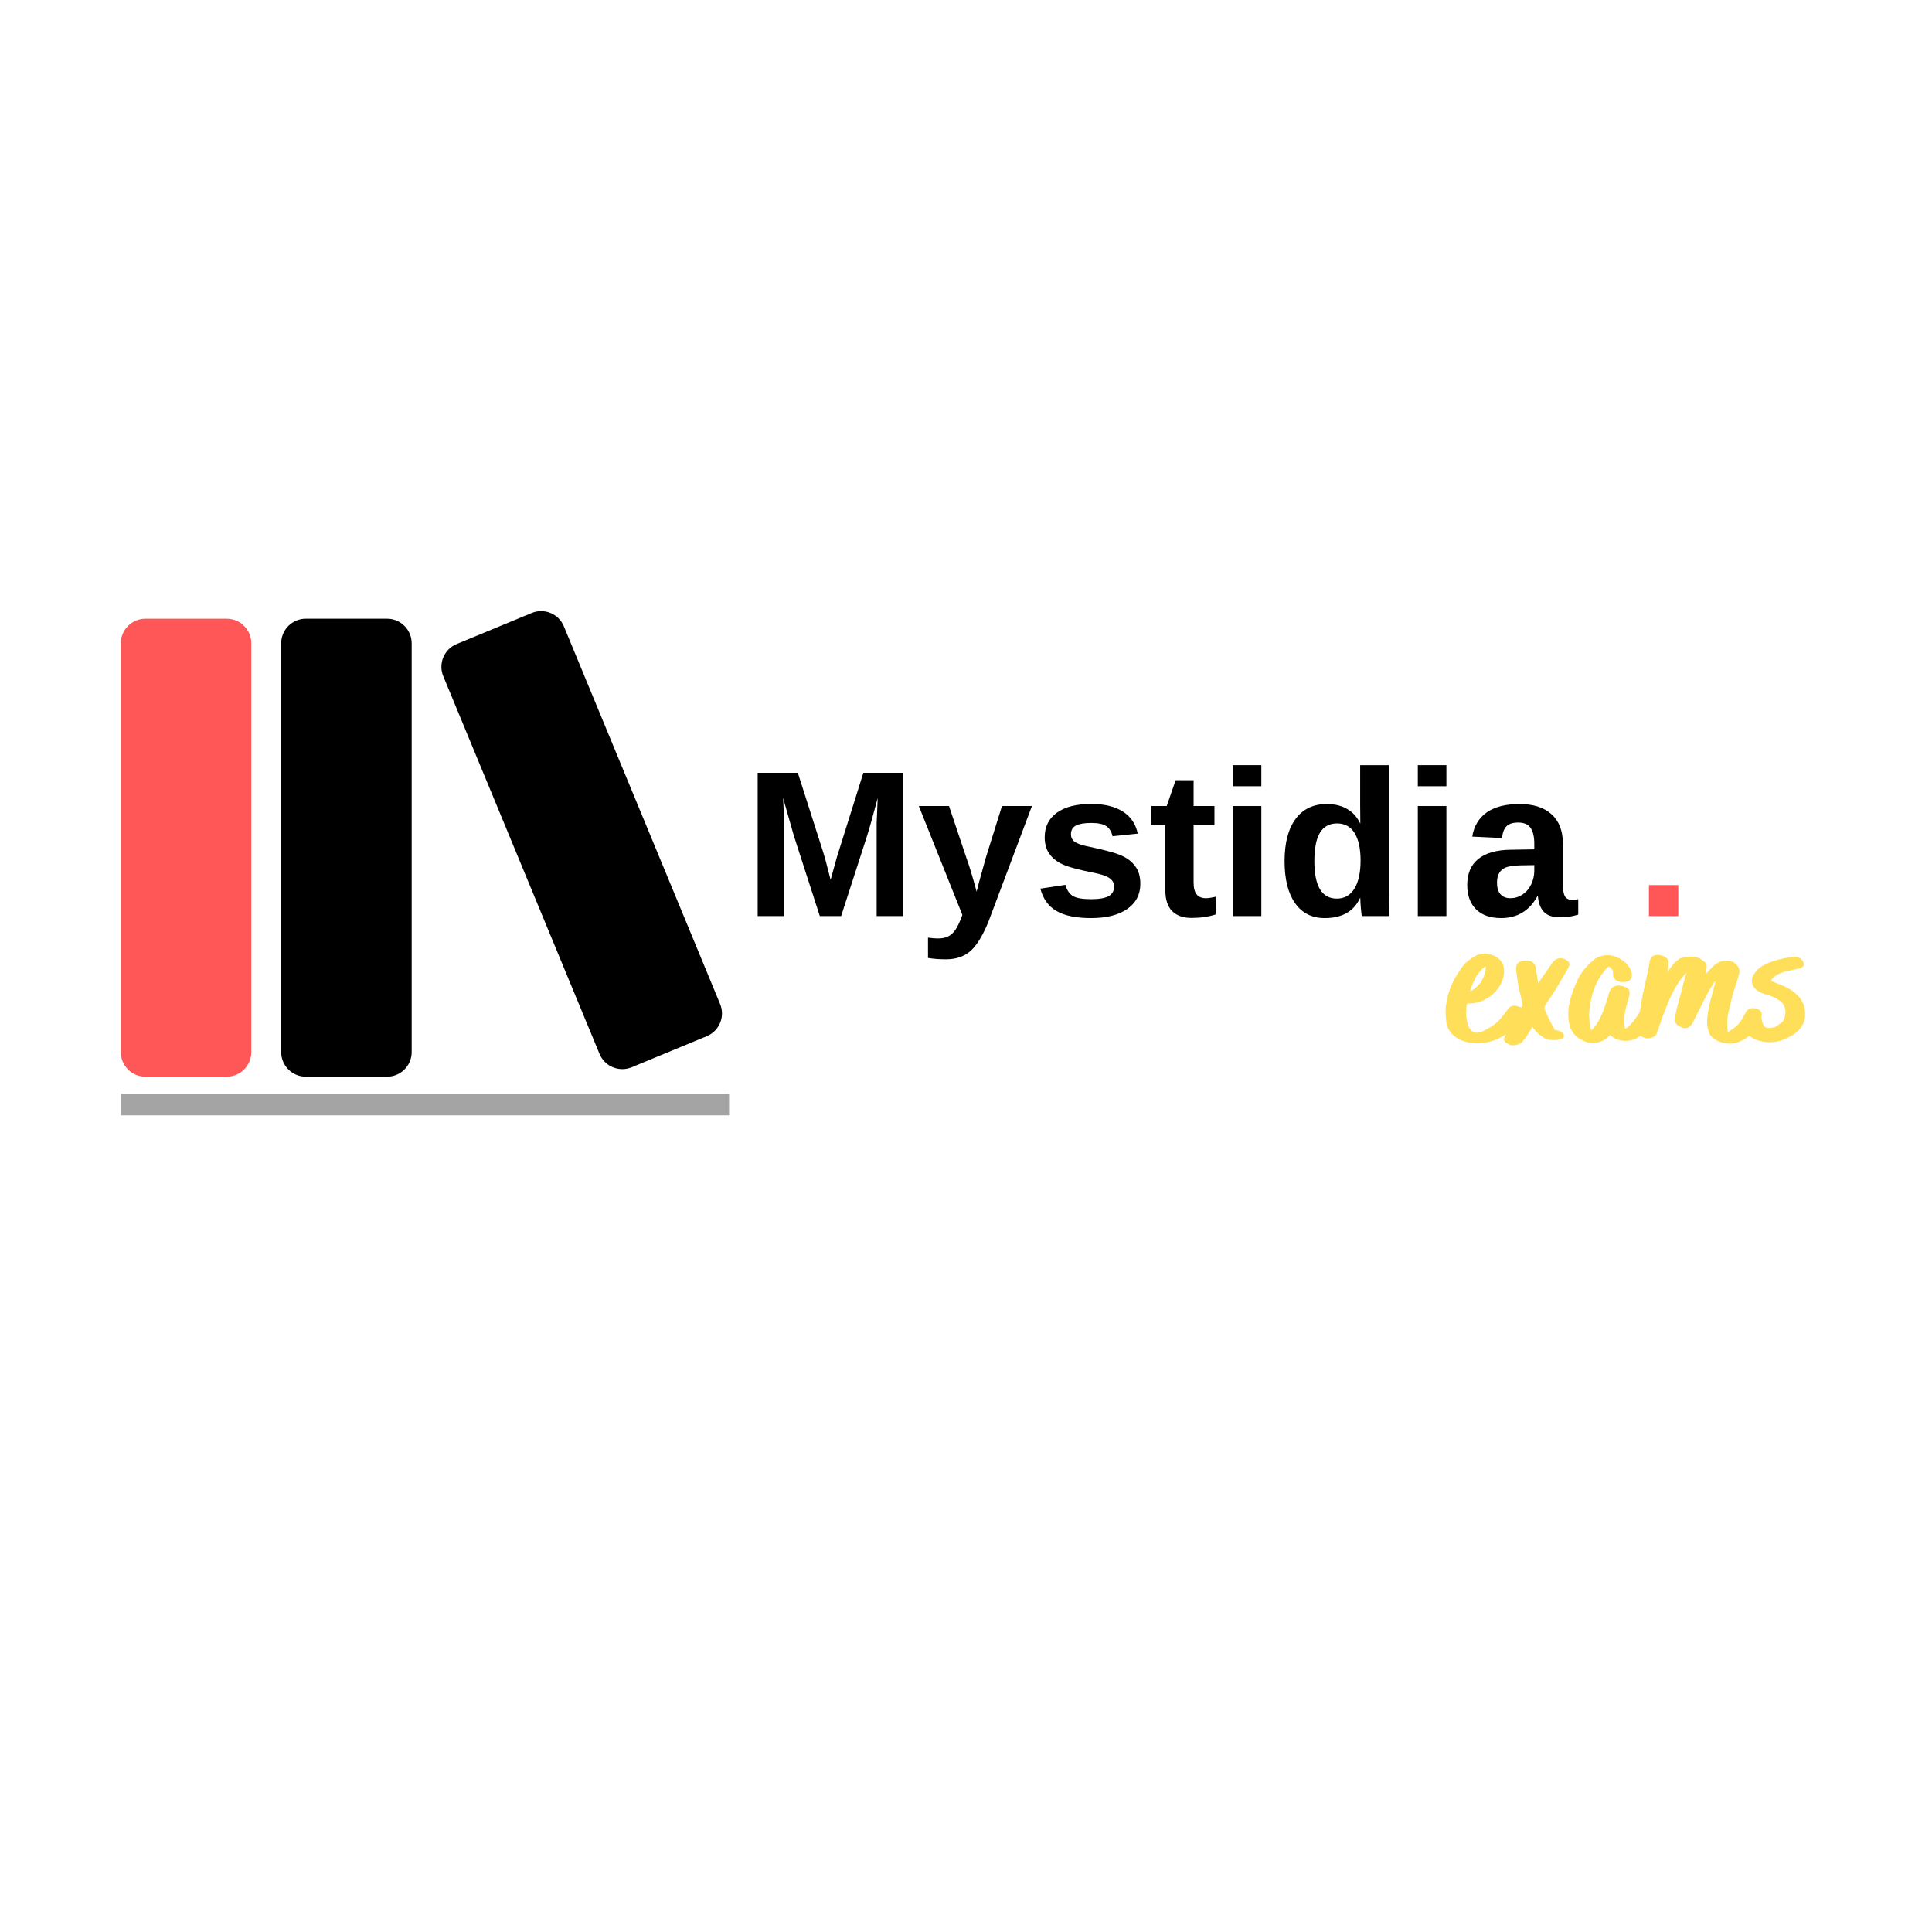 <?xml version="1.0" encoding="UTF-8"?>
<svg xmlns="http://www.w3.org/2000/svg" xmlns:xlink="http://www.w3.org/1999/xlink" width="375pt" height="375pt" viewBox="0 0 375 375" version="1.2">
<defs>
<g>
<symbol overflow="visible" id="glyph0-0">
<path style="stroke:none;" d="M 4.047 -27.812 L 26.25 -27.812 L 26.25 0 L 4.047 0 Z M 5.547 -26.312 L 5.547 -1.5 L 24.75 -1.5 L 24.75 -26.312 Z M 5.547 -26.312 "/>
</symbol>
<symbol overflow="visible" id="glyph0-1">
<path style="stroke:none;" d="M 25.797 0 L 25.797 -16.859 C 25.797 -17.234 25.797 -17.613 25.797 -18 C 25.805 -18.383 25.875 -20.023 26 -22.922 C 25.062 -19.379 24.367 -16.91 23.922 -15.516 L 18.906 0 L 14.766 0 L 9.75 -15.516 L 7.641 -22.922 C 7.797 -19.859 7.875 -17.836 7.875 -16.859 L 7.875 0 L 2.703 0 L 2.703 -27.812 L 10.5 -27.812 L 15.469 -12.25 L 15.906 -10.75 L 16.859 -7.031 L 18.094 -11.484 L 23.219 -27.812 L 30.969 -27.812 L 30.969 0 Z M 25.797 0 "/>
</symbol>
<symbol overflow="visible" id="glyph0-2">
<path style="stroke:none;" d="M 5.578 8.391 C 4.254 8.391 3.094 8.301 2.094 8.125 L 2.094 4.188 C 2.789 4.289 3.426 4.344 4 4.344 C 4.789 4.344 5.445 4.219 5.969 3.969 C 6.488 3.719 6.957 3.301 7.375 2.719 C 7.789 2.145 8.254 1.164 8.766 -0.219 L 0.312 -21.359 L 6.172 -21.359 L 9.531 -11.344 C 10.062 -9.914 10.727 -7.719 11.531 -4.75 L 12.016 -6.625 L 13.297 -11.266 L 16.453 -21.359 L 22.266 -21.359 L 13.812 1.125 C 12.688 3.863 11.516 5.758 10.297 6.812 C 9.078 7.863 7.504 8.391 5.578 8.391 Z M 5.578 8.391 "/>
</symbol>
<symbol overflow="visible" id="glyph0-3">
<path style="stroke:none;" d="M 20.828 -6.234 C 20.828 -4.172 19.977 -2.551 18.281 -1.375 C 16.594 -0.195 14.254 0.391 11.266 0.391 C 8.336 0.391 6.094 -0.07 4.531 -1 C 2.969 -1.926 1.93 -3.367 1.422 -5.328 L 6.297 -6.062 C 6.566 -5.051 7.039 -4.332 7.719 -3.906 C 8.406 -3.488 9.586 -3.281 11.266 -3.281 C 12.816 -3.281 13.945 -3.473 14.656 -3.859 C 15.375 -4.254 15.734 -4.875 15.734 -5.719 C 15.734 -6.406 15.445 -6.945 14.875 -7.344 C 14.301 -7.75 13.328 -8.094 11.953 -8.375 C 8.828 -8.988 6.719 -9.562 5.625 -10.094 C 4.531 -10.625 3.695 -11.312 3.125 -12.156 C 2.551 -13.008 2.266 -14.055 2.266 -15.297 C 2.266 -17.336 3.051 -18.926 4.625 -20.062 C 6.195 -21.195 8.426 -21.766 11.312 -21.766 C 13.852 -21.766 15.895 -21.27 17.438 -20.281 C 18.977 -19.301 19.941 -17.875 20.328 -16 L 15.422 -15.5 C 15.254 -16.363 14.863 -17.008 14.25 -17.438 C 13.633 -17.863 12.656 -18.078 11.312 -18.078 C 9.988 -18.078 9 -17.91 8.344 -17.578 C 7.688 -17.242 7.359 -16.68 7.359 -15.891 C 7.359 -15.266 7.609 -14.77 8.109 -14.406 C 8.617 -14.051 9.473 -13.754 10.672 -13.516 C 12.348 -13.172 13.832 -12.816 15.125 -12.453 C 16.426 -12.098 17.469 -11.672 18.25 -11.172 C 19.031 -10.672 19.656 -10.031 20.125 -9.25 C 20.594 -8.469 20.828 -7.461 20.828 -6.234 Z M 20.828 -6.234 "/>
</symbol>
<symbol overflow="visible" id="glyph0-4">
<path style="stroke:none;" d="M 8.297 0.359 C 6.66 0.359 5.398 -0.082 4.516 -0.969 C 3.641 -1.863 3.203 -3.211 3.203 -5.016 L 3.203 -17.609 L 0.5 -17.609 L 0.5 -21.359 L 3.469 -21.359 L 5.203 -26.375 L 8.688 -26.375 L 8.688 -21.359 L 12.734 -21.359 L 12.734 -17.609 L 8.688 -17.609 L 8.688 -6.516 C 8.688 -5.473 8.883 -4.703 9.281 -4.203 C 9.676 -3.711 10.285 -3.469 11.109 -3.469 C 11.547 -3.469 12.164 -3.562 12.969 -3.75 L 12.969 -0.312 C 11.602 0.133 10.047 0.359 8.297 0.359 Z M 8.297 0.359 "/>
</symbol>
<symbol overflow="visible" id="glyph0-5">
<path style="stroke:none;" d="M 2.828 -25.203 L 2.828 -29.297 L 8.375 -29.297 L 8.375 -25.203 Z M 2.828 0 L 2.828 -21.359 L 8.375 -21.359 L 8.375 0 Z M 2.828 0 "/>
</symbol>
<symbol overflow="visible" id="glyph0-6">
<path style="stroke:none;" d="M 16.656 0 C 16.602 -0.195 16.539 -0.691 16.469 -1.484 C 16.395 -2.285 16.359 -2.945 16.359 -3.469 L 16.281 -3.469 C 15.082 -0.895 12.805 0.391 9.453 0.391 C 6.961 0.391 5.039 -0.578 3.688 -2.516 C 2.332 -4.453 1.656 -7.164 1.656 -10.656 C 1.656 -14.195 2.367 -16.93 3.797 -18.859 C 5.223 -20.785 7.25 -21.75 9.875 -21.75 C 11.383 -21.75 12.688 -21.43 13.781 -20.797 C 14.883 -20.172 15.734 -19.234 16.328 -17.984 L 16.359 -17.984 L 16.328 -21.5 L 16.328 -29.297 L 21.875 -29.297 L 21.875 -4.656 C 21.875 -3.344 21.926 -1.789 22.031 0 Z M 16.406 -10.797 C 16.406 -13.098 16.02 -14.867 15.25 -16.109 C 14.477 -17.359 13.344 -17.984 11.844 -17.984 C 10.352 -17.984 9.242 -17.379 8.516 -16.172 C 7.797 -14.973 7.438 -13.133 7.438 -10.656 C 7.438 -5.812 8.891 -3.391 11.797 -3.391 C 13.266 -3.391 14.398 -4.031 15.203 -5.312 C 16.004 -6.602 16.406 -8.43 16.406 -10.797 Z M 16.406 -10.797 "/>
</symbol>
<symbol overflow="visible" id="glyph0-7">
<path style="stroke:none;" d="M 7.75 0.391 C 5.688 0.391 4.078 -0.172 2.922 -1.297 C 1.766 -2.422 1.188 -4.004 1.188 -6.047 C 1.188 -8.254 1.906 -9.938 3.344 -11.094 C 4.781 -12.25 6.867 -12.844 9.609 -12.875 L 14.203 -12.953 L 14.203 -14.031 C 14.203 -15.426 13.957 -16.461 13.469 -17.141 C 12.988 -17.816 12.195 -18.156 11.094 -18.156 C 10.062 -18.156 9.305 -17.922 8.828 -17.453 C 8.348 -16.984 8.051 -16.211 7.938 -15.141 L 2.156 -15.422 C 2.508 -17.492 3.457 -19.066 5 -20.141 C 6.551 -21.211 8.66 -21.75 11.328 -21.75 C 14.023 -21.75 16.102 -21.082 17.562 -19.75 C 19.02 -18.426 19.75 -16.539 19.75 -14.094 L 19.75 -6.312 C 19.75 -5.113 19.883 -4.285 20.156 -3.828 C 20.426 -3.379 20.879 -3.156 21.516 -3.156 C 21.93 -3.156 22.336 -3.195 22.734 -3.281 L 22.734 -0.281 C 22.41 -0.195 22.113 -0.117 21.844 -0.047 C 21.582 0.016 21.32 0.062 21.062 0.094 C 20.801 0.133 20.52 0.164 20.219 0.188 C 19.926 0.219 19.582 0.234 19.188 0.234 C 17.789 0.234 16.758 -0.102 16.094 -0.781 C 15.426 -1.469 15.031 -2.477 14.906 -3.812 L 14.781 -3.812 C 13.227 -1.008 10.883 0.391 7.75 0.391 Z M 14.203 -9.891 L 11.375 -9.844 C 10.082 -9.789 9.164 -9.648 8.625 -9.422 C 8.082 -9.191 7.672 -8.836 7.391 -8.359 C 7.109 -7.891 6.969 -7.258 6.969 -6.469 C 6.969 -5.457 7.203 -4.703 7.672 -4.203 C 8.141 -3.711 8.758 -3.469 9.531 -3.469 C 10.395 -3.469 11.188 -3.703 11.906 -4.172 C 12.625 -4.648 13.188 -5.305 13.594 -6.141 C 14 -6.984 14.203 -7.867 14.203 -8.797 Z M 14.203 -9.891 "/>
</symbol>
<symbol overflow="visible" id="glyph0-8">
<path style="stroke:none;" d=""/>
</symbol>
<symbol overflow="visible" id="glyph0-9">
<path style="stroke:none;" d="M 2.75 0 L 2.75 -6.016 L 8.453 -6.016 L 8.453 0 Z M 2.75 0 "/>
</symbol>
<symbol overflow="visible" id="glyph1-0">
<path style="stroke:none;" d="M 12.793 -6.449 C 11.324 -6.871 10.797 -5.574 10.797 -5.574 C 9.219 -3.539 8.691 -3.016 7.293 -2.207 C 5.328 -1.016 4.383 -1.016 3.609 -2.031 C 3.227 -2.594 2.91 -3.785 2.875 -4.941 C 2.875 -5.855 2.945 -6.625 3.086 -6.941 C 3.086 -6.977 3.891 -6.977 4.207 -7.012 C 7.852 -7.465 10.762 -10.867 10.164 -14.09 C 9.746 -16.195 6.625 -17.316 4.664 -16.195 C 3.645 -15.598 2.875 -14.969 2.383 -14.406 C 0.422 -11.777 -0.527 -9.816 -1.016 -6.73 C -1.227 -5.363 -1.051 -4.418 -0.98 -3.398 C -0.633 -0.387 2.98 1.402 7.047 0.562 C 9.535 0 11.707 -1.473 13.285 -3.539 C 13.777 -4.277 13.988 -4.664 14.055 -5.223 C 14.09 -5.961 13.812 -6.203 12.793 -6.449 Z M 4.941 -12.375 C 5.539 -13.215 6.098 -13.848 6.52 -14.09 C 6.555 -14.125 6.59 -14.16 6.66 -14.16 C 6.66 -13.918 6.695 -13.602 6.66 -13.496 C 6.52 -12.41 5.891 -11.254 5.574 -10.867 C 4.801 -10.023 4.172 -9.535 3.609 -9.254 C 3.926 -10.445 4.523 -11.672 4.941 -12.375 Z M 4.941 -12.375 "/>
</symbol>
<symbol overflow="visible" id="glyph1-1">
<path style="stroke:none;" d="M 15.355 -5.961 C 14.793 -6.625 13.355 -6.309 12.723 -5.293 C 12.023 -4.066 11.742 -3.82 11.254 -3.227 C 10.691 -2.488 10.023 -2 9.852 -2.102 L 9.887 -2.102 C 9.887 -2.102 9.746 -2.629 9.711 -3.504 C 9.641 -5.293 10.48 -7.395 10.727 -8.555 C 10.902 -9.676 10.621 -10.023 9.254 -10.375 C 8.168 -10.656 7.188 -10.234 6.836 -9.184 C 6.203 -6.977 5.539 -4.73 4.312 -2.875 C 3.82 -2.277 3.574 -1.965 3.434 -1.789 L 3.332 -1.895 C 2.945 -2.348 3.016 -3.75 2.91 -4.836 C 3.051 -7.816 3.891 -10.516 5.293 -12.516 C 6.766 -14.441 6.695 -14.406 7.43 -13.496 C 7.605 -13.285 7.535 -12.621 7.57 -12.305 C 7.605 -11.637 8.625 -11.043 9.641 -11.113 C 10.727 -11.219 11.219 -11.672 11.219 -12.516 C 11.148 -14.09 9.535 -15.668 7.465 -16.23 C 6.344 -16.512 4.871 -16.23 4.066 -15.633 C 2.418 -14.336 1.402 -13.074 0.562 -11.324 C -0.633 -8.555 -1.438 -6.273 -1.016 -3.363 C -0.699 -1.438 0.352 -0.211 2.418 0.527 C 4.031 1.016 5.855 0.492 7.012 -0.875 C 8.309 0.633 11.426 0.699 13.039 -0.875 C 14.16 -1.93 15.039 -3.121 15.668 -4.242 C 15.984 -4.977 15.949 -5.117 15.355 -5.961 Z M 15.355 -5.961 "/>
</symbol>
<symbol overflow="visible" id="glyph2-0">
<path style="stroke:none;" d="M 10.516 -13.637 C 11.078 -14.723 11.008 -14.969 9.922 -15.598 L 9.887 -15.598 C 8.973 -15.949 8.098 -15.703 7.535 -14.828 L 4.801 -10.902 C 4.664 -11.777 4.488 -12.758 4.383 -13.707 C 4.312 -14.828 3.332 -15.457 2.066 -15.285 C 0.91 -15.145 0.457 -14.617 0.527 -13.531 C 0.668 -11.883 1.051 -9.711 1.648 -7.43 C 1.824 -6.73 1.824 -6.555 1.719 -6.414 C 0.598 -4.629 -0.805 -2.207 -1.508 -0.91 C -2.031 0.105 -1.965 0.387 -0.875 0.98 C -0.211 1.367 1.332 1.051 1.789 0.387 C 2.453 -0.352 3.051 -1.332 3.68 -2.453 C 4.207 -1.613 4.906 -0.945 6.098 -0.211 C 7.047 0.387 9.605 0.176 9.781 -0.492 C 9.922 -1.191 9.289 -1.684 7.957 -1.859 L 8.027 -1.859 L 7.57 -2.664 C 7.395 -2.98 6.766 -4.172 6.098 -5.715 C 5.926 -5.996 6.027 -6.449 6.414 -7.047 C 8.168 -9.43 9.324 -11.672 10.516 -13.637 Z M 10.516 -13.637 "/>
</symbol>
<symbol overflow="visible" id="glyph2-1">
<path style="stroke:none;" d="M 21.453 -5.996 L 21.383 -5.996 C 19.629 -6.344 19.352 -5.012 19.316 -4.977 C 18.367 -3.297 17.879 -2.559 16.547 -1.789 C 15.914 -1.402 16.02 -0.84 15.879 -2.242 C 15.703 -3.926 16.055 -5.223 16.441 -6.766 C 17 -9.359 17.562 -10.586 18.156 -12.723 C 18.332 -13.602 18.121 -14.055 17.246 -14.863 C 16.824 -15.285 15.039 -15.422 14.301 -15.004 C 13.848 -14.793 13.426 -14.512 13.004 -14.09 C 12.516 -13.602 12.059 -13.109 11.637 -12.656 L 11.812 -13.742 C 11.953 -14.652 11.848 -14.828 10.516 -15.703 C 9.57 -16.266 7.188 -16.125 6.449 -15.562 C 5.574 -14.934 4.941 -14.09 4.312 -13.145 C 4.383 -13.742 4.418 -14.336 4.453 -14.793 C 4.453 -15.598 3.996 -16.055 2.91 -16.336 L 2.84 -16.336 C 1.754 -16.547 0.945 -16.125 0.805 -15.215 C 0.281 -11.953 -0.527 -9.395 -0.945 -6.449 C -1.156 -4.801 -1.473 -3.363 -1.754 -2 C -1.895 -1.191 -1.473 -0.77 -0.176 -0.281 C 0.668 -0.035 1.824 -0.422 2.102 -1.016 C 2.734 -2.664 3.086 -3.961 3.504 -4.977 C 4.664 -8.027 5.68 -10.34 7.395 -12.375 C 7.57 -12.586 7.746 -12.758 7.922 -12.898 L 7.359 -10.938 C 6.66 -7.992 6.133 -6.766 5.68 -4.137 C 5.539 -3.297 5.961 -2.77 7.012 -2.312 C 7.676 -1.965 8.625 -2.242 9.043 -3.051 C 10.41 -5.645 12.41 -10.129 13.602 -11.355 C 12.969 -8.867 12.164 -6.555 11.953 -3.961 C 11.883 -2.84 11.953 -2.242 12.305 -1.332 C 12.898 0.316 15.844 1.332 17.914 0.562 C 21.207 -0.77 21.84 -2.77 22.293 -3.75 C 22.785 -5.012 22.574 -5.645 21.453 -5.996 Z M 21.453 -5.996 "/>
</symbol>
<symbol overflow="visible" id="glyph2-2">
<path style="stroke:none;" d="M 3.469 0.562 C 5.469 0.562 6.66 -0.141 7.711 -0.668 C 9.254 -1.473 10.34 -3.016 10.41 -4.418 C 10.586 -7.223 9.148 -9.148 5.75 -10.586 L 5.715 -10.586 C 5.469 -10.656 4.801 -10.938 4.031 -11.254 C 3.75 -11.355 3.785 -11.531 4.172 -11.918 C 5.117 -12.793 5.996 -13.109 8.555 -13.602 C 9.887 -13.812 10.305 -14.125 10.129 -14.828 C 9.922 -15.668 8.973 -16.195 7.887 -16.02 C 5.82 -15.668 2.523 -15.039 1.016 -13.355 C -0.633 -11.496 -0.07 -9.746 2.418 -8.832 C 3.156 -8.59 3.855 -8.484 4.73 -7.992 C 6.062 -7.188 6.379 -6.766 6.555 -5.82 C 6.73 -5.047 6.379 -3.715 5.996 -3.398 C 4.664 -2.348 4.523 -2.277 3.504 -2.207 C 2.453 -2.137 2.066 -2.77 1.824 -5.012 C 1.754 -5.328 1.297 -5.645 0.633 -5.75 C 0.035 -5.855 -0.805 -5.574 -0.98 -5.258 C -1.754 -3.855 -1.648 -2.312 -0.633 -0.945 C 0 -0.141 1.789 0.562 3.469 0.562 Z M 3.469 0.562 "/>
</symbol>
</g>
</defs>
<g id="surface1">
<rect x="0" y="0" width="375" height="375" style="fill:rgb(100%,100%,100%);fill-opacity:1;stroke:none;"/>
<rect x="0" y="0" width="375" height="375" style="fill:rgb(100%,100%,100%);fill-opacity:1;stroke:none;"/>
<rect x="0" y="0" width="375" height="375" style="fill:rgb(100%,100%,100%);fill-opacity:1;stroke:none;"/>
<path style=" stroke:none;fill-rule:nonzero;fill:rgb(100%,34.119%,34.119%);fill-opacity:1;" d="M 44.004 208.98 L 28.223 208.98 C 25.59 208.98 23.449 206.84 23.449 204.215 L 23.449 124.855 C 23.449 122.23 25.59 120.09 28.223 120.09 L 44.004 120.09 C 46.633 120.09 48.777 122.23 48.777 124.855 L 48.777 204.215 C 48.777 206.84 46.633 208.98 44.004 208.98 Z M 44.004 208.98 "/>
<path style=" stroke:none;fill-rule:nonzero;fill:rgb(0%,0%,0%);fill-opacity:1;" d="M 75.133 208.98 L 59.352 208.98 C 56.719 208.98 54.578 206.84 54.578 204.215 L 54.578 124.855 C 54.578 122.23 56.719 120.09 59.352 120.09 L 75.133 120.09 C 77.762 120.09 79.906 122.23 79.906 124.855 L 79.906 204.215 C 79.906 206.84 77.762 208.98 75.133 208.98 Z M 75.133 208.98 "/>
<path style=" stroke:none;fill-rule:nonzero;fill:rgb(0%,0%,0%);fill-opacity:1;" d="M 137.188 201.121 L 122.605 207.152 C 120.176 208.156 117.375 207 116.371 204.57 L 86.035 131.242 C 85.031 128.816 86.195 126.02 88.625 125.012 L 103.207 118.98 C 105.637 117.973 108.438 119.133 109.441 121.559 L 139.777 194.891 C 140.781 197.316 139.617 200.113 137.188 201.121 Z M 137.188 201.121 "/>
<path style=" stroke:none;fill-rule:nonzero;fill:rgb(64.31%,64.31%,64.31%);fill-opacity:1;" d="M 123.992 212.258 L 23.457 212.258 L 23.457 216.488 L 141.516 216.488 L 141.516 212.258 Z M 123.992 212.258 "/>
<g style="fill:rgb(0%,0%,0%);fill-opacity:1;">
  <use xlink:href="#glyph0-1" x="144.36" y="177.812"/>
</g>
<g style="fill:rgb(0%,0%,0%);fill-opacity:1;">
  <use xlink:href="#glyph0-2" x="178.031" y="177.812"/>
</g>
<g style="fill:rgb(0%,0%,0%);fill-opacity:1;">
  <use xlink:href="#glyph0-3" x="200.51" y="177.812"/>
</g>
<g style="fill:rgb(0%,0%,0%);fill-opacity:1;">
  <use xlink:href="#glyph0-4" x="222.99" y="177.812"/>
</g>
<g style="fill:rgb(0%,0%,0%);fill-opacity:1;">
  <use xlink:href="#glyph0-5" x="236.45" y="177.812"/>
</g>
<g style="fill:rgb(0%,0%,0%);fill-opacity:1;">
  <use xlink:href="#glyph0-6" x="247.68" y="177.812"/>
</g>
<g style="fill:rgb(0%,0%,0%);fill-opacity:1;">
  <use xlink:href="#glyph0-5" x="272.371" y="177.812"/>
</g>
<g style="fill:rgb(0%,0%,0%);fill-opacity:1;">
  <use xlink:href="#glyph0-7" x="283.601" y="177.812"/>
</g>
<g style="fill:rgb(0%,0%,0%);fill-opacity:1;">
  <use xlink:href="#glyph0-8" x="306.08" y="177.812"/>
</g>
<g style="fill:rgb(100%,34.119%,34.119%);fill-opacity:1;">
  <use xlink:href="#glyph0-9" x="317.303" y="177.812"/>
</g>
<g style="fill:rgb(0%,0%,0%);fill-opacity:1;">
  <use xlink:href="#glyph0-8" x="328.523" y="177.812"/>
</g>
<g style="fill:rgb(100%,87.059%,34.9%);fill-opacity:1;">
  <use xlink:href="#glyph1-0" x="281.697" y="201.738"/>
</g>
<g style="fill:rgb(100%,87.059%,34.9%);fill-opacity:1;">
  <use xlink:href="#glyph2-0" x="293.755" y="201.738"/>
</g>
<g style="fill:rgb(100%,87.059%,34.9%);fill-opacity:1;">
  <use xlink:href="#glyph1-1" x="305.532" y="201.738"/>
</g>
<g style="fill:rgb(100%,87.059%,34.9%);fill-opacity:1;">
  <use xlink:href="#glyph2-1" x="319.413" y="201.738"/>
</g>
<g style="fill:rgb(100%,87.059%,34.9%);fill-opacity:1;">
  <use xlink:href="#glyph2-2" x="339.953" y="201.738"/>
</g>
</g>
</svg>
